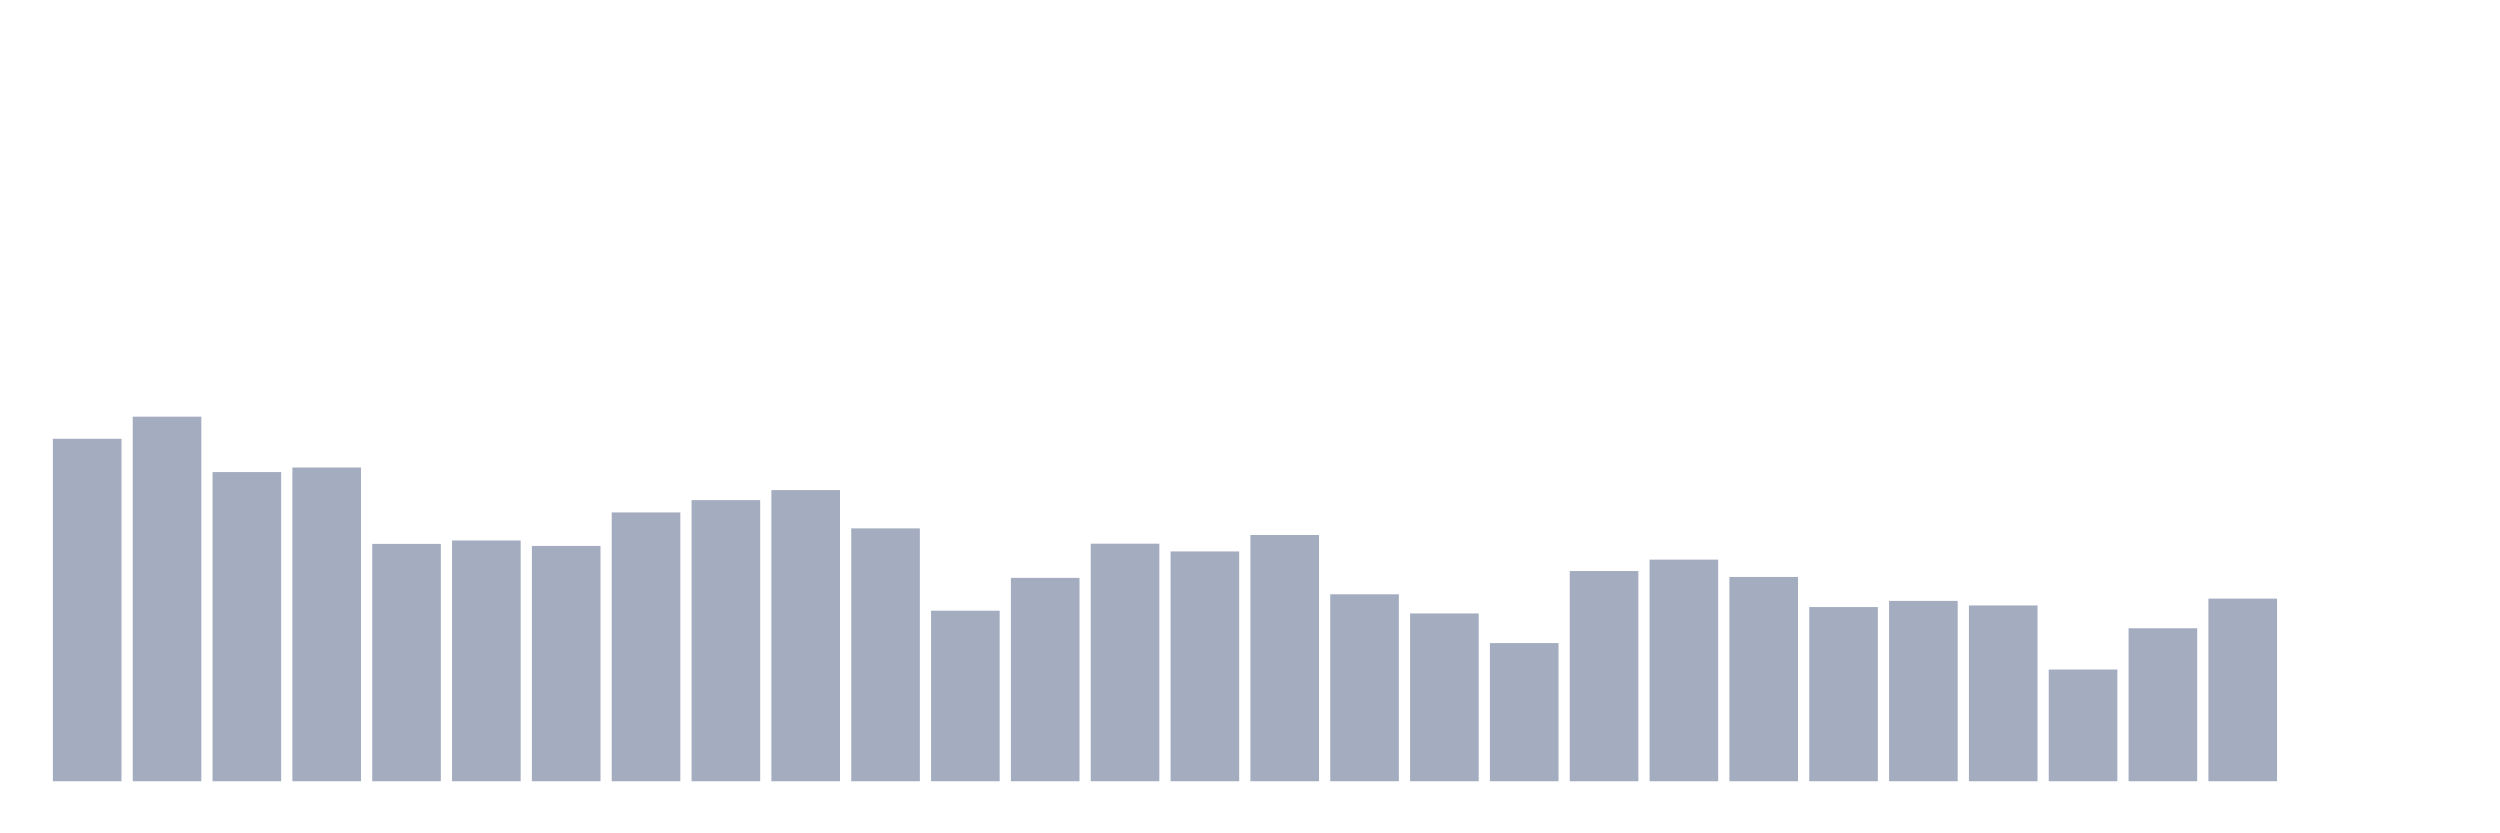 <svg xmlns="http://www.w3.org/2000/svg" viewBox="0 0 480 160"><g transform="translate(10,10)"><rect class="bar" x="0.153" width="13.175" y="74.246" height="65.754" fill="rgb(164,173,192)"></rect><rect class="bar" x="15.482" width="13.175" y="70" height="70" fill="rgb(164,173,192)"></rect><rect class="bar" x="30.81" width="13.175" y="80.638" height="59.362" fill="rgb(164,173,192)"></rect><rect class="bar" x="46.138" width="13.175" y="79.762" height="60.238" fill="rgb(164,173,192)"></rect><rect class="bar" x="61.466" width="13.175" y="94.428" height="45.572" fill="rgb(164,173,192)"></rect><rect class="bar" x="76.794" width="13.175" y="93.771" height="46.229" fill="rgb(164,173,192)"></rect><rect class="bar" x="92.123" width="13.175" y="94.822" height="45.178" fill="rgb(164,173,192)"></rect><rect class="bar" x="107.451" width="13.175" y="88.386" height="51.614" fill="rgb(164,173,192)"></rect><rect class="bar" x="122.779" width="13.175" y="86.023" height="53.977" fill="rgb(164,173,192)"></rect><rect class="bar" x="138.107" width="13.175" y="84.096" height="55.904" fill="rgb(164,173,192)"></rect><rect class="bar" x="153.436" width="13.175" y="91.451" height="48.549" fill="rgb(164,173,192)"></rect><rect class="bar" x="168.764" width="13.175" y="107.255" height="32.745" fill="rgb(164,173,192)"></rect><rect class="bar" x="184.092" width="13.175" y="100.951" height="39.049" fill="rgb(164,173,192)"></rect><rect class="bar" x="199.42" width="13.175" y="94.384" height="45.616" fill="rgb(164,173,192)"></rect><rect class="bar" x="214.748" width="13.175" y="95.872" height="44.128" fill="rgb(164,173,192)"></rect><rect class="bar" x="230.077" width="13.175" y="92.72" height="47.28" fill="rgb(164,173,192)"></rect><rect class="bar" x="245.405" width="13.175" y="104.103" height="35.897" fill="rgb(164,173,192)"></rect><rect class="bar" x="260.733" width="13.175" y="107.78" height="32.22" fill="rgb(164,173,192)"></rect><rect class="bar" x="276.061" width="13.175" y="113.471" height="26.529" fill="rgb(164,173,192)"></rect><rect class="bar" x="291.39" width="13.175" y="99.637" height="40.363" fill="rgb(164,173,192)"></rect><rect class="bar" x="306.718" width="13.175" y="97.448" height="42.552" fill="rgb(164,173,192)"></rect><rect class="bar" x="322.046" width="13.175" y="100.775" height="39.225" fill="rgb(164,173,192)"></rect><rect class="bar" x="337.374" width="13.175" y="106.554" height="33.446" fill="rgb(164,173,192)"></rect><rect class="bar" x="352.702" width="13.175" y="105.372" height="34.628" fill="rgb(164,173,192)"></rect><rect class="bar" x="368.031" width="13.175" y="106.248" height="33.752" fill="rgb(164,173,192)"></rect><rect class="bar" x="383.359" width="13.175" y="118.549" height="21.451" fill="rgb(164,173,192)"></rect><rect class="bar" x="398.687" width="13.175" y="110.625" height="29.375" fill="rgb(164,173,192)"></rect><rect class="bar" x="414.015" width="13.175" y="104.934" height="35.066" fill="rgb(164,173,192)"></rect><rect class="bar" x="429.344" width="13.175" y="140" height="0" fill="rgb(164,173,192)"></rect><rect class="bar" x="444.672" width="13.175" y="140" height="0" fill="rgb(164,173,192)"></rect></g></svg>